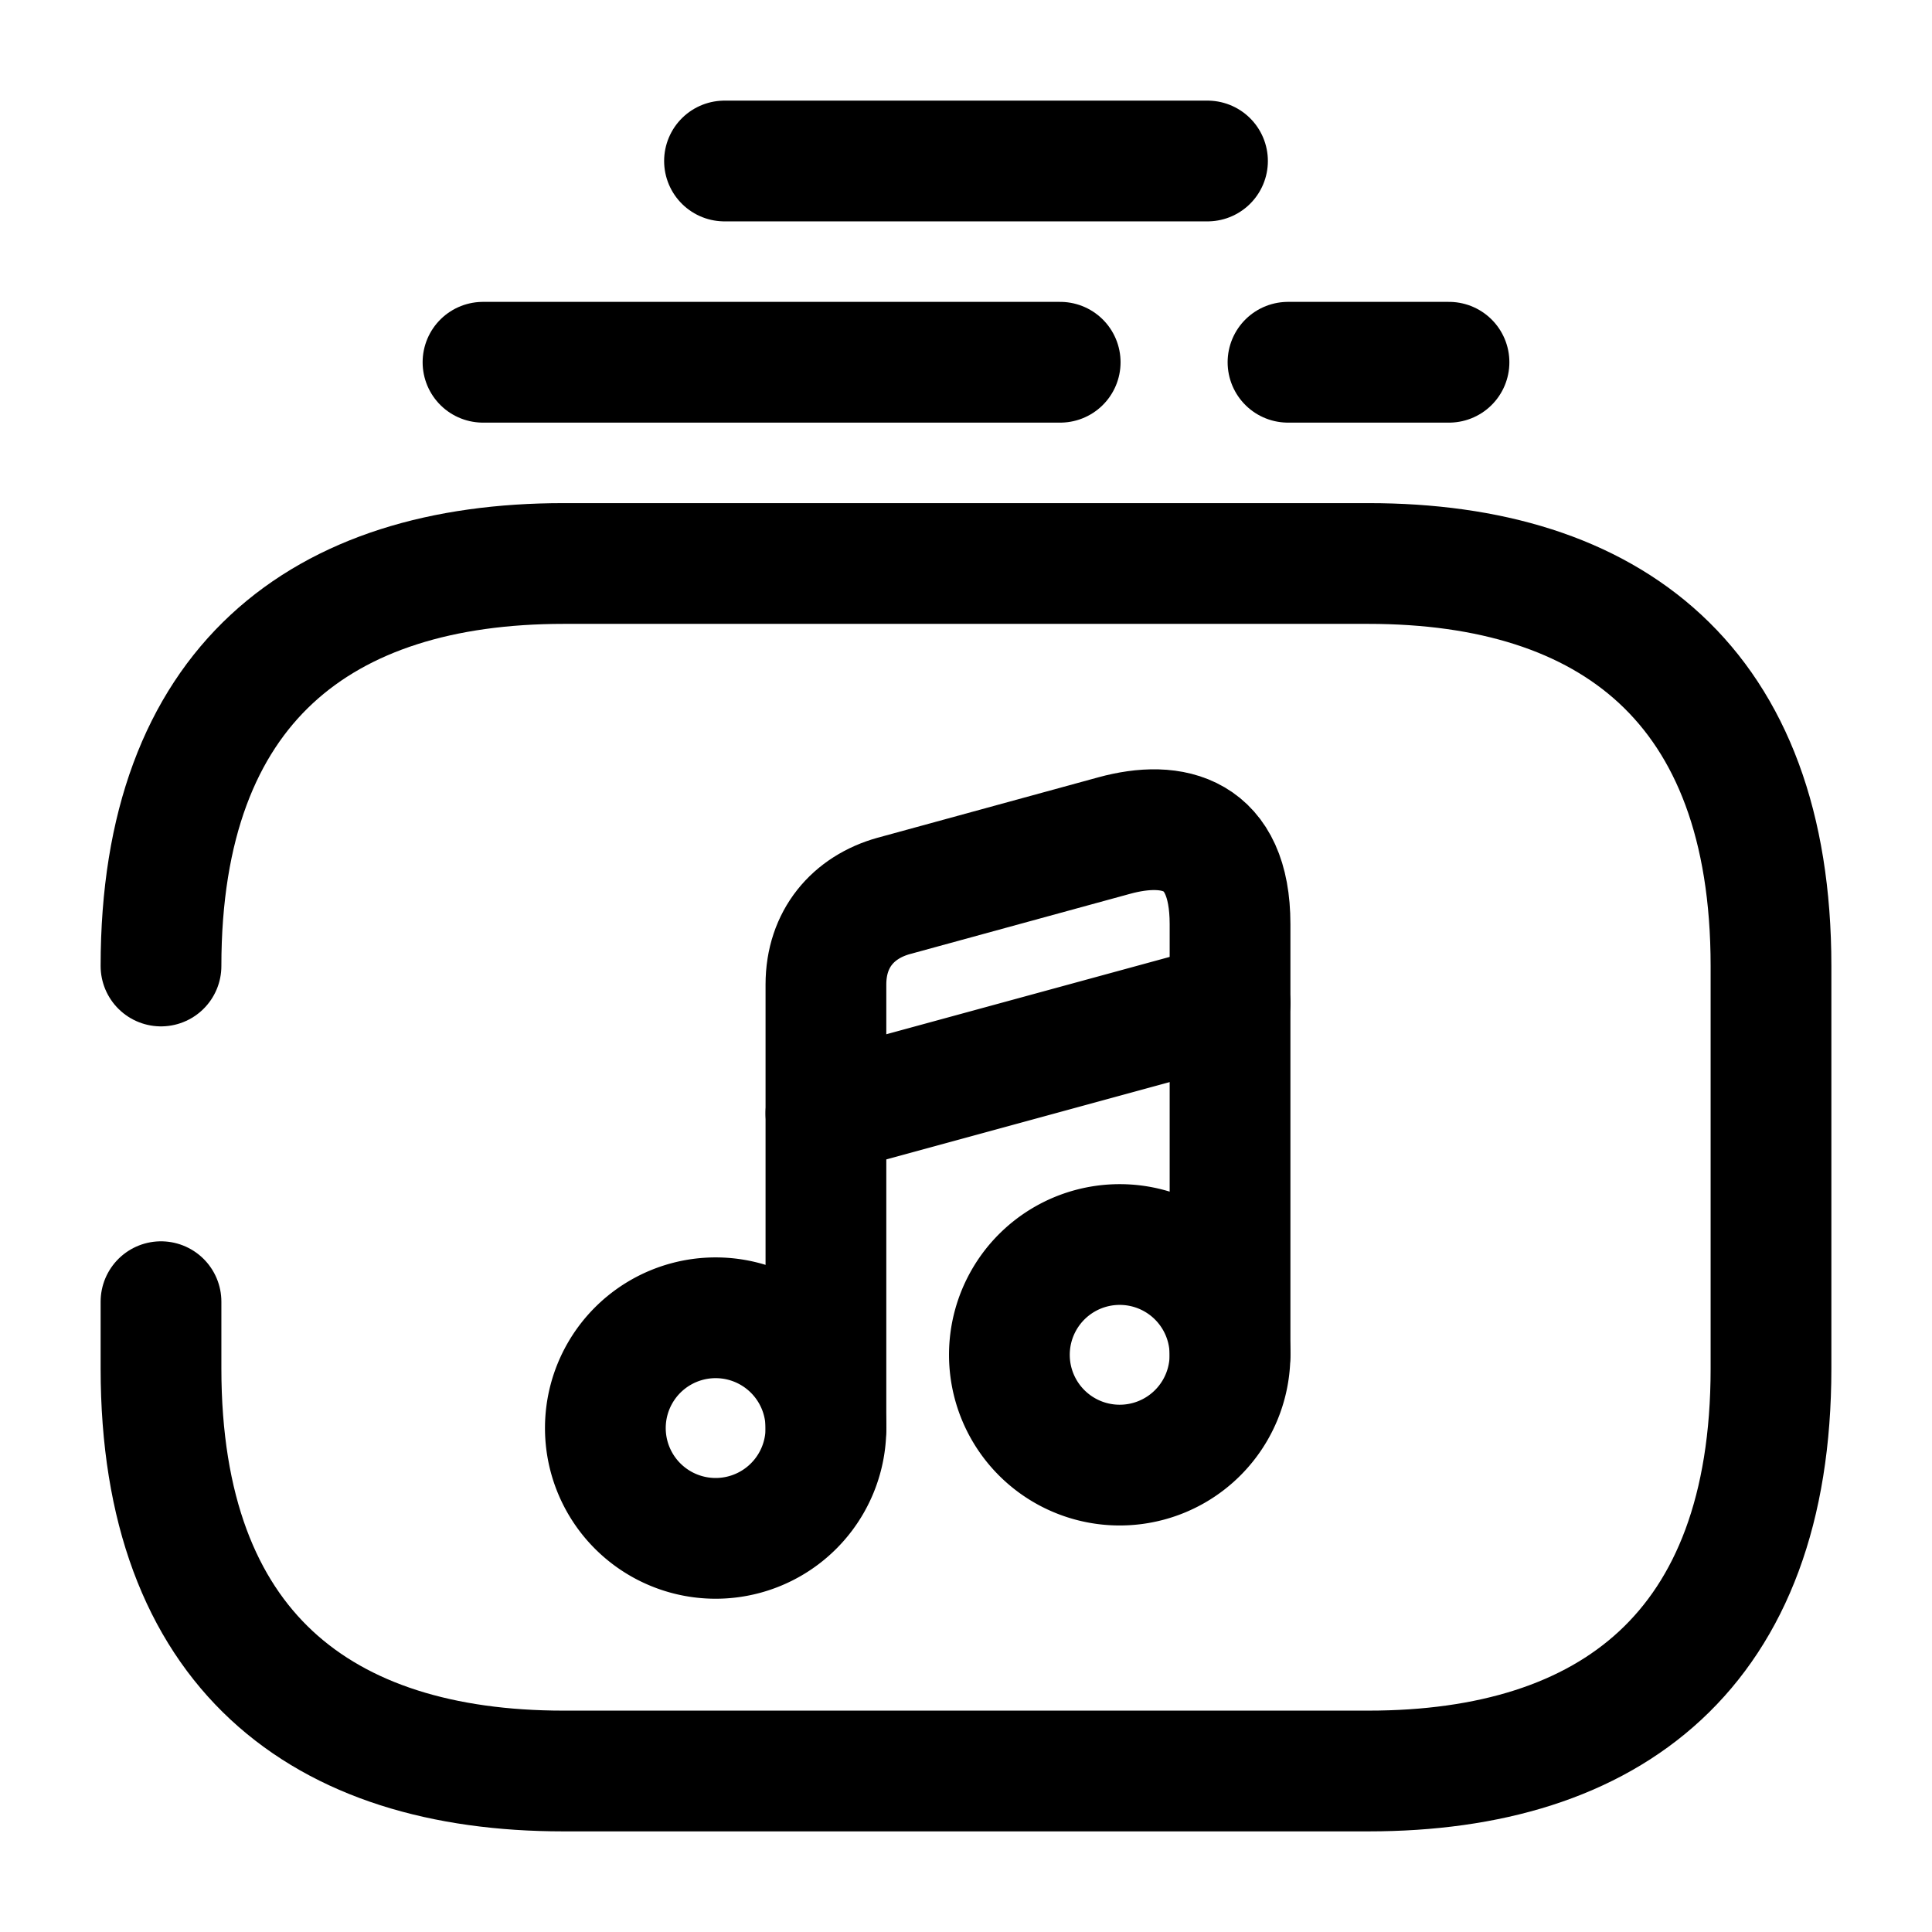 <svg viewBox="0 0 24 24" fill="none"><path stroke="currentColor" stroke-linecap="round" stroke-linejoin="round" stroke-miterlimit="10" stroke-width="1.5" d="M2 12c0-3.5 2-5 5-5h10c3 0 5 1.5 5 5v5c0 3.5-2 5-5 5H7c-3 0-5-1.5-5-5v-.83M16 4.5h2M6 4.5h7.17M9 2h6"/><path stroke="currentColor" stroke-linecap="round" stroke-linejoin="round" stroke-width="1.5" d="M8.89 19.11a1.37 1.37 0 1 0 0-2.74 1.37 1.37 0 0 0 0 2.74Z"/><path stroke="currentColor" stroke-linecap="round" stroke-linejoin="round" stroke-width="1.5" d="M15.28 16.83v-5.35c0-1.14-.71-1.3-1.44-1.1l-2.74.75c-.5.14-.84.53-.84 1.1v5.51"/><path stroke="currentColor" stroke-linecap="round" stroke-linejoin="round" stroke-width="1.5" d="M13.91 18.2a1.37 1.37 0 1 0-.001-2.74 1.37 1.37 0 0 0 0 2.74ZM10.26 13.83l5.02-1.37"/></svg>